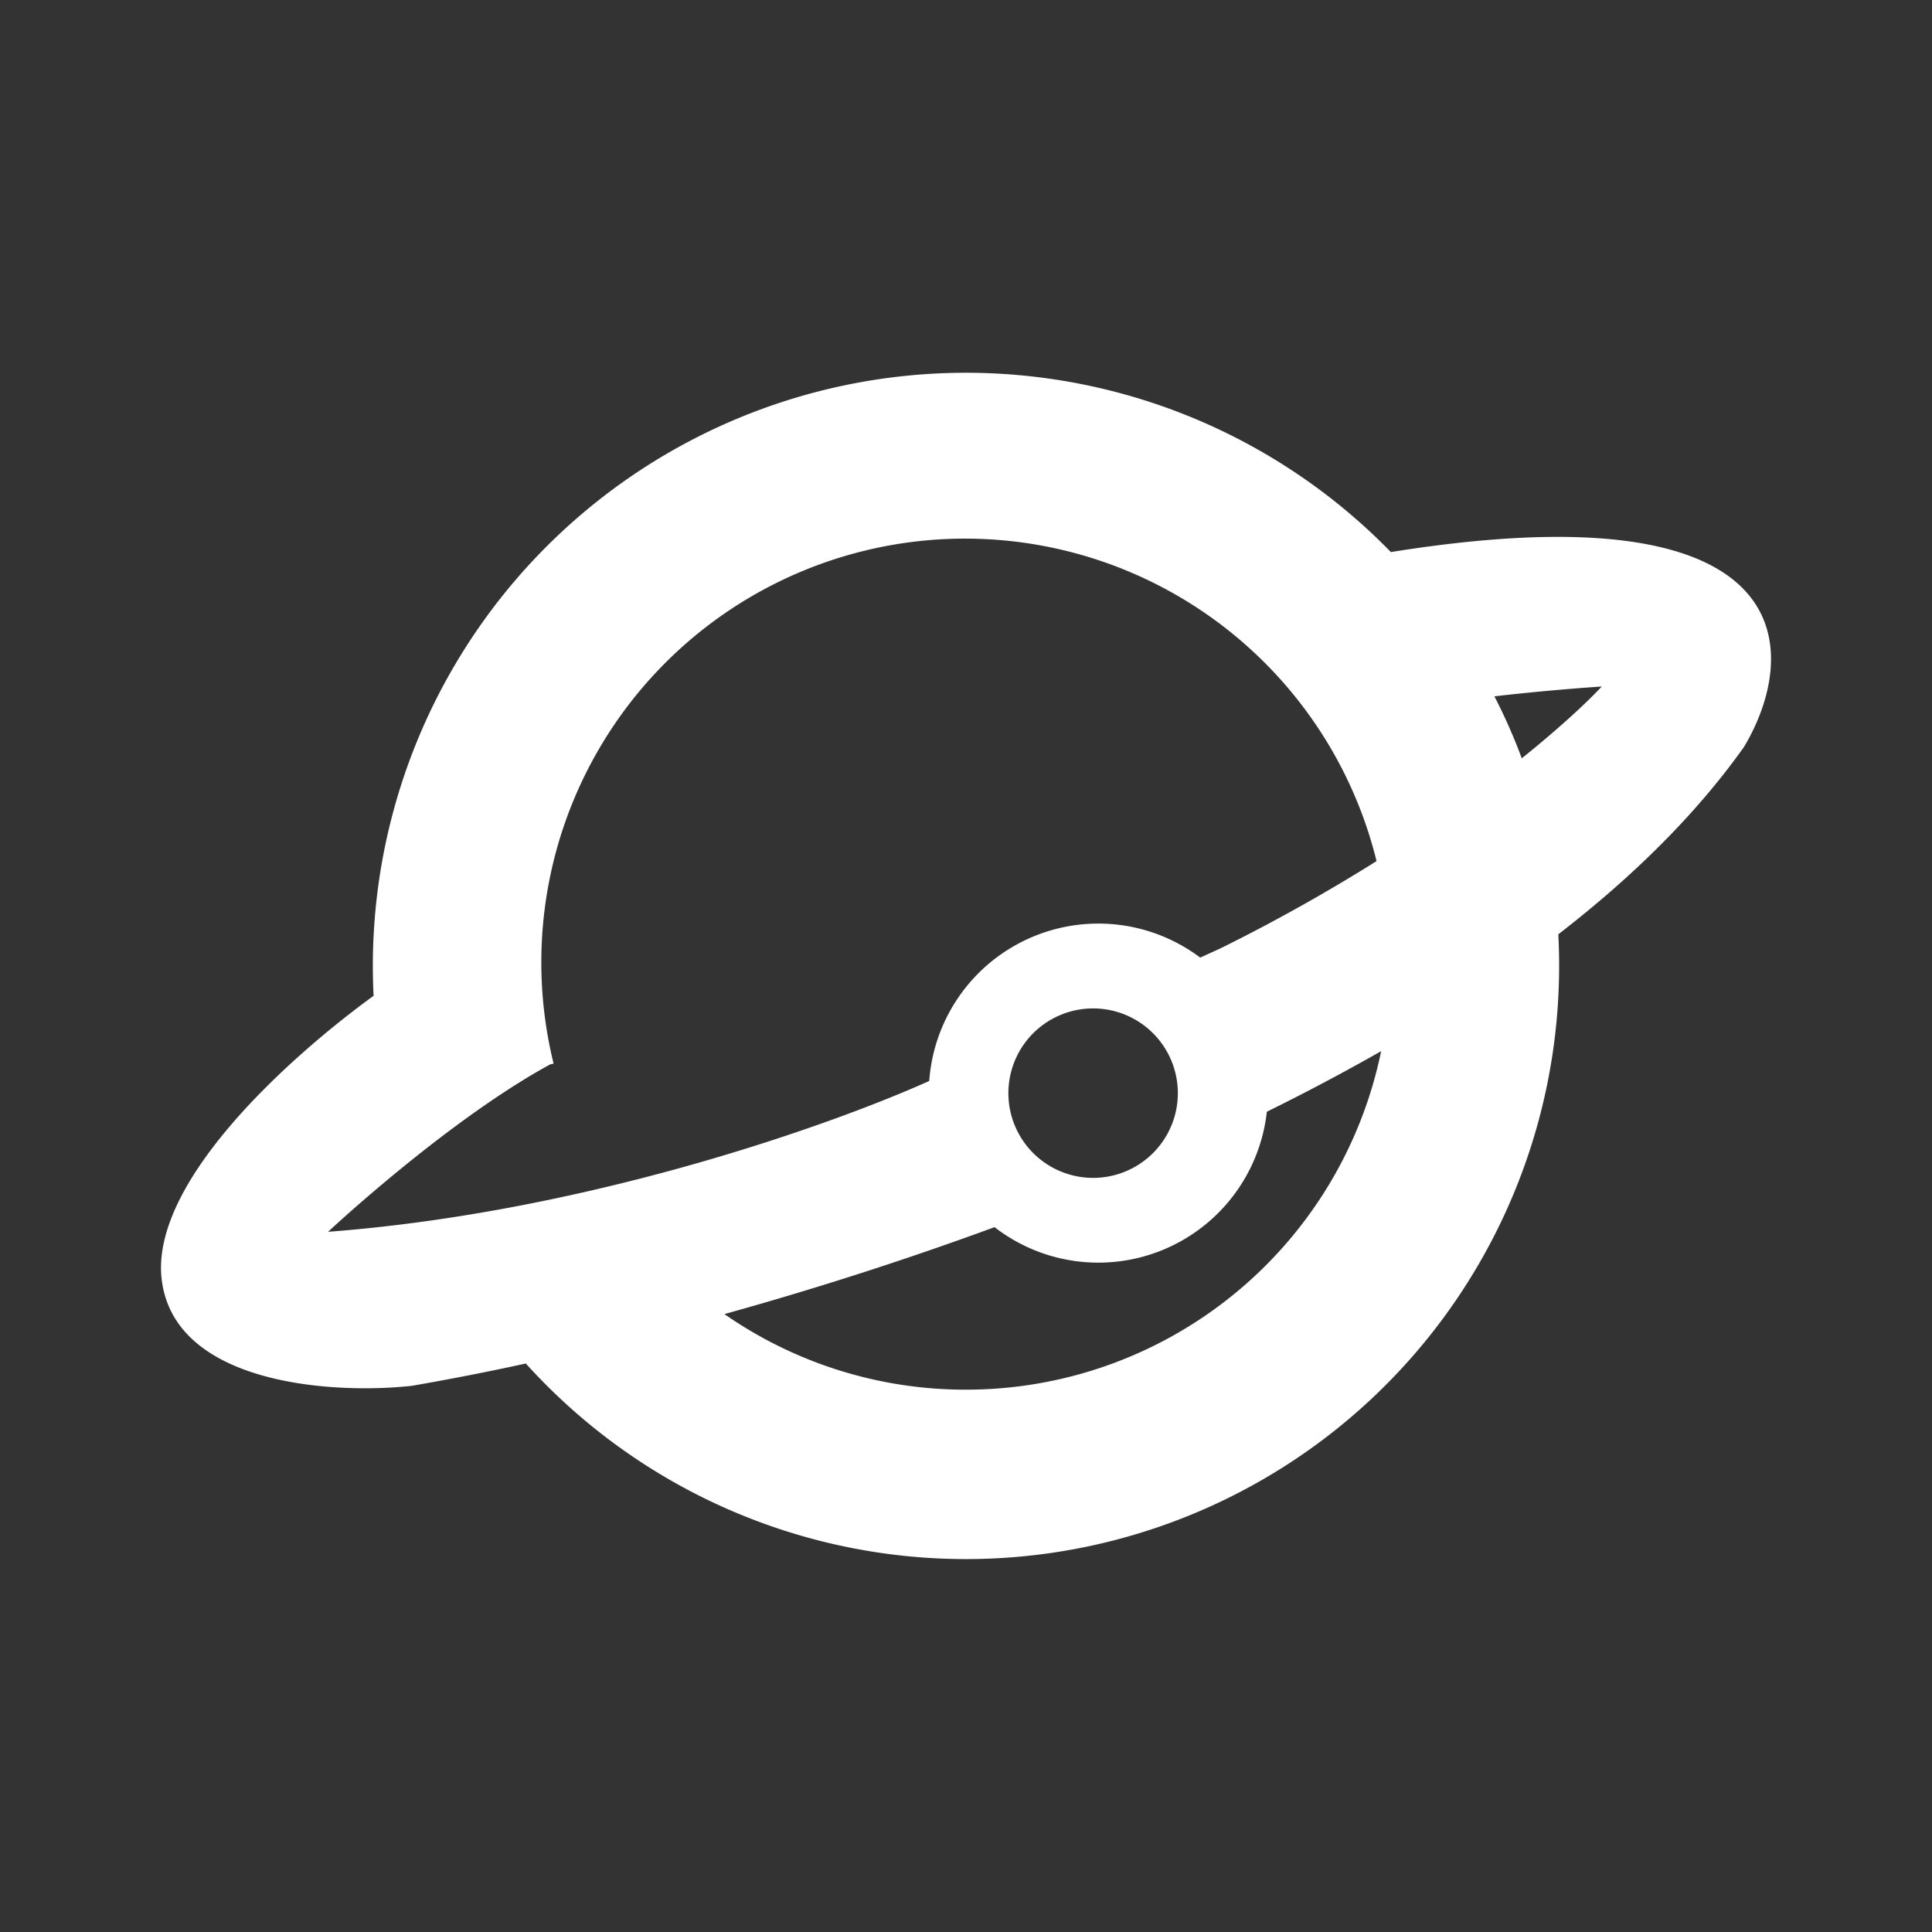 <svg xmlns="http://www.w3.org/2000/svg" width="24" height="24" fill="none" viewBox="0 0 24 24">
    <rect x="0" y="0" width="24" height="24" fill="#333333" stroke="none"/>
    <path fill="#fff" fill-rule="evenodd" d="M19.368 12a7.368 7.368 0 0 1-12.836 4.938 33 33 0 0 1-1.415.277c-.969.107-2.947-.009-3.108-1.318-.146-1.192 1.539-2.732 2.632-3.527a7.368 7.368 0 0 1 12.637-5.512c5.16-.827 5.077 1.266 4.387 2.42-.599.844-1.39 1.62-2.307 2.328q.01.196.01.394M12 17.263a5.24 5.24 0 0 1-3.001-.939 44 44 0 0 0 3.983-1.315l-.957-1.801-.35.16c-1.156.54-4.291 1.682-7.6 1.934.522-.482 1.723-1.515 2.76-2.08l.042-.009A5.263 5.263 0 0 1 17.1 10.697a22 22 0 0 1-1.943 1.086l-.55.25.527 2.065a27 27 0 0 0 2.023-1.04A5.265 5.265 0 0 1 12 17.263m6.904-7.843a7 7 0 0 0-.34-.77 29 29 0 0 1 1.334-.122c-.19.203-.526.516-.994.892" clip-rule="evenodd"/>
    <path fill="#fff" fill-rule="evenodd" d="M13.579 15.684a2.106 2.106 0 1 0 0-4.21 2.106 2.106 0 0 0 0 4.21m0-1.052a1.052 1.052 0 1 0 0-2.105 1.052 1.052 0 0 0 0 2.105" clip-rule="evenodd"/>
</svg>
